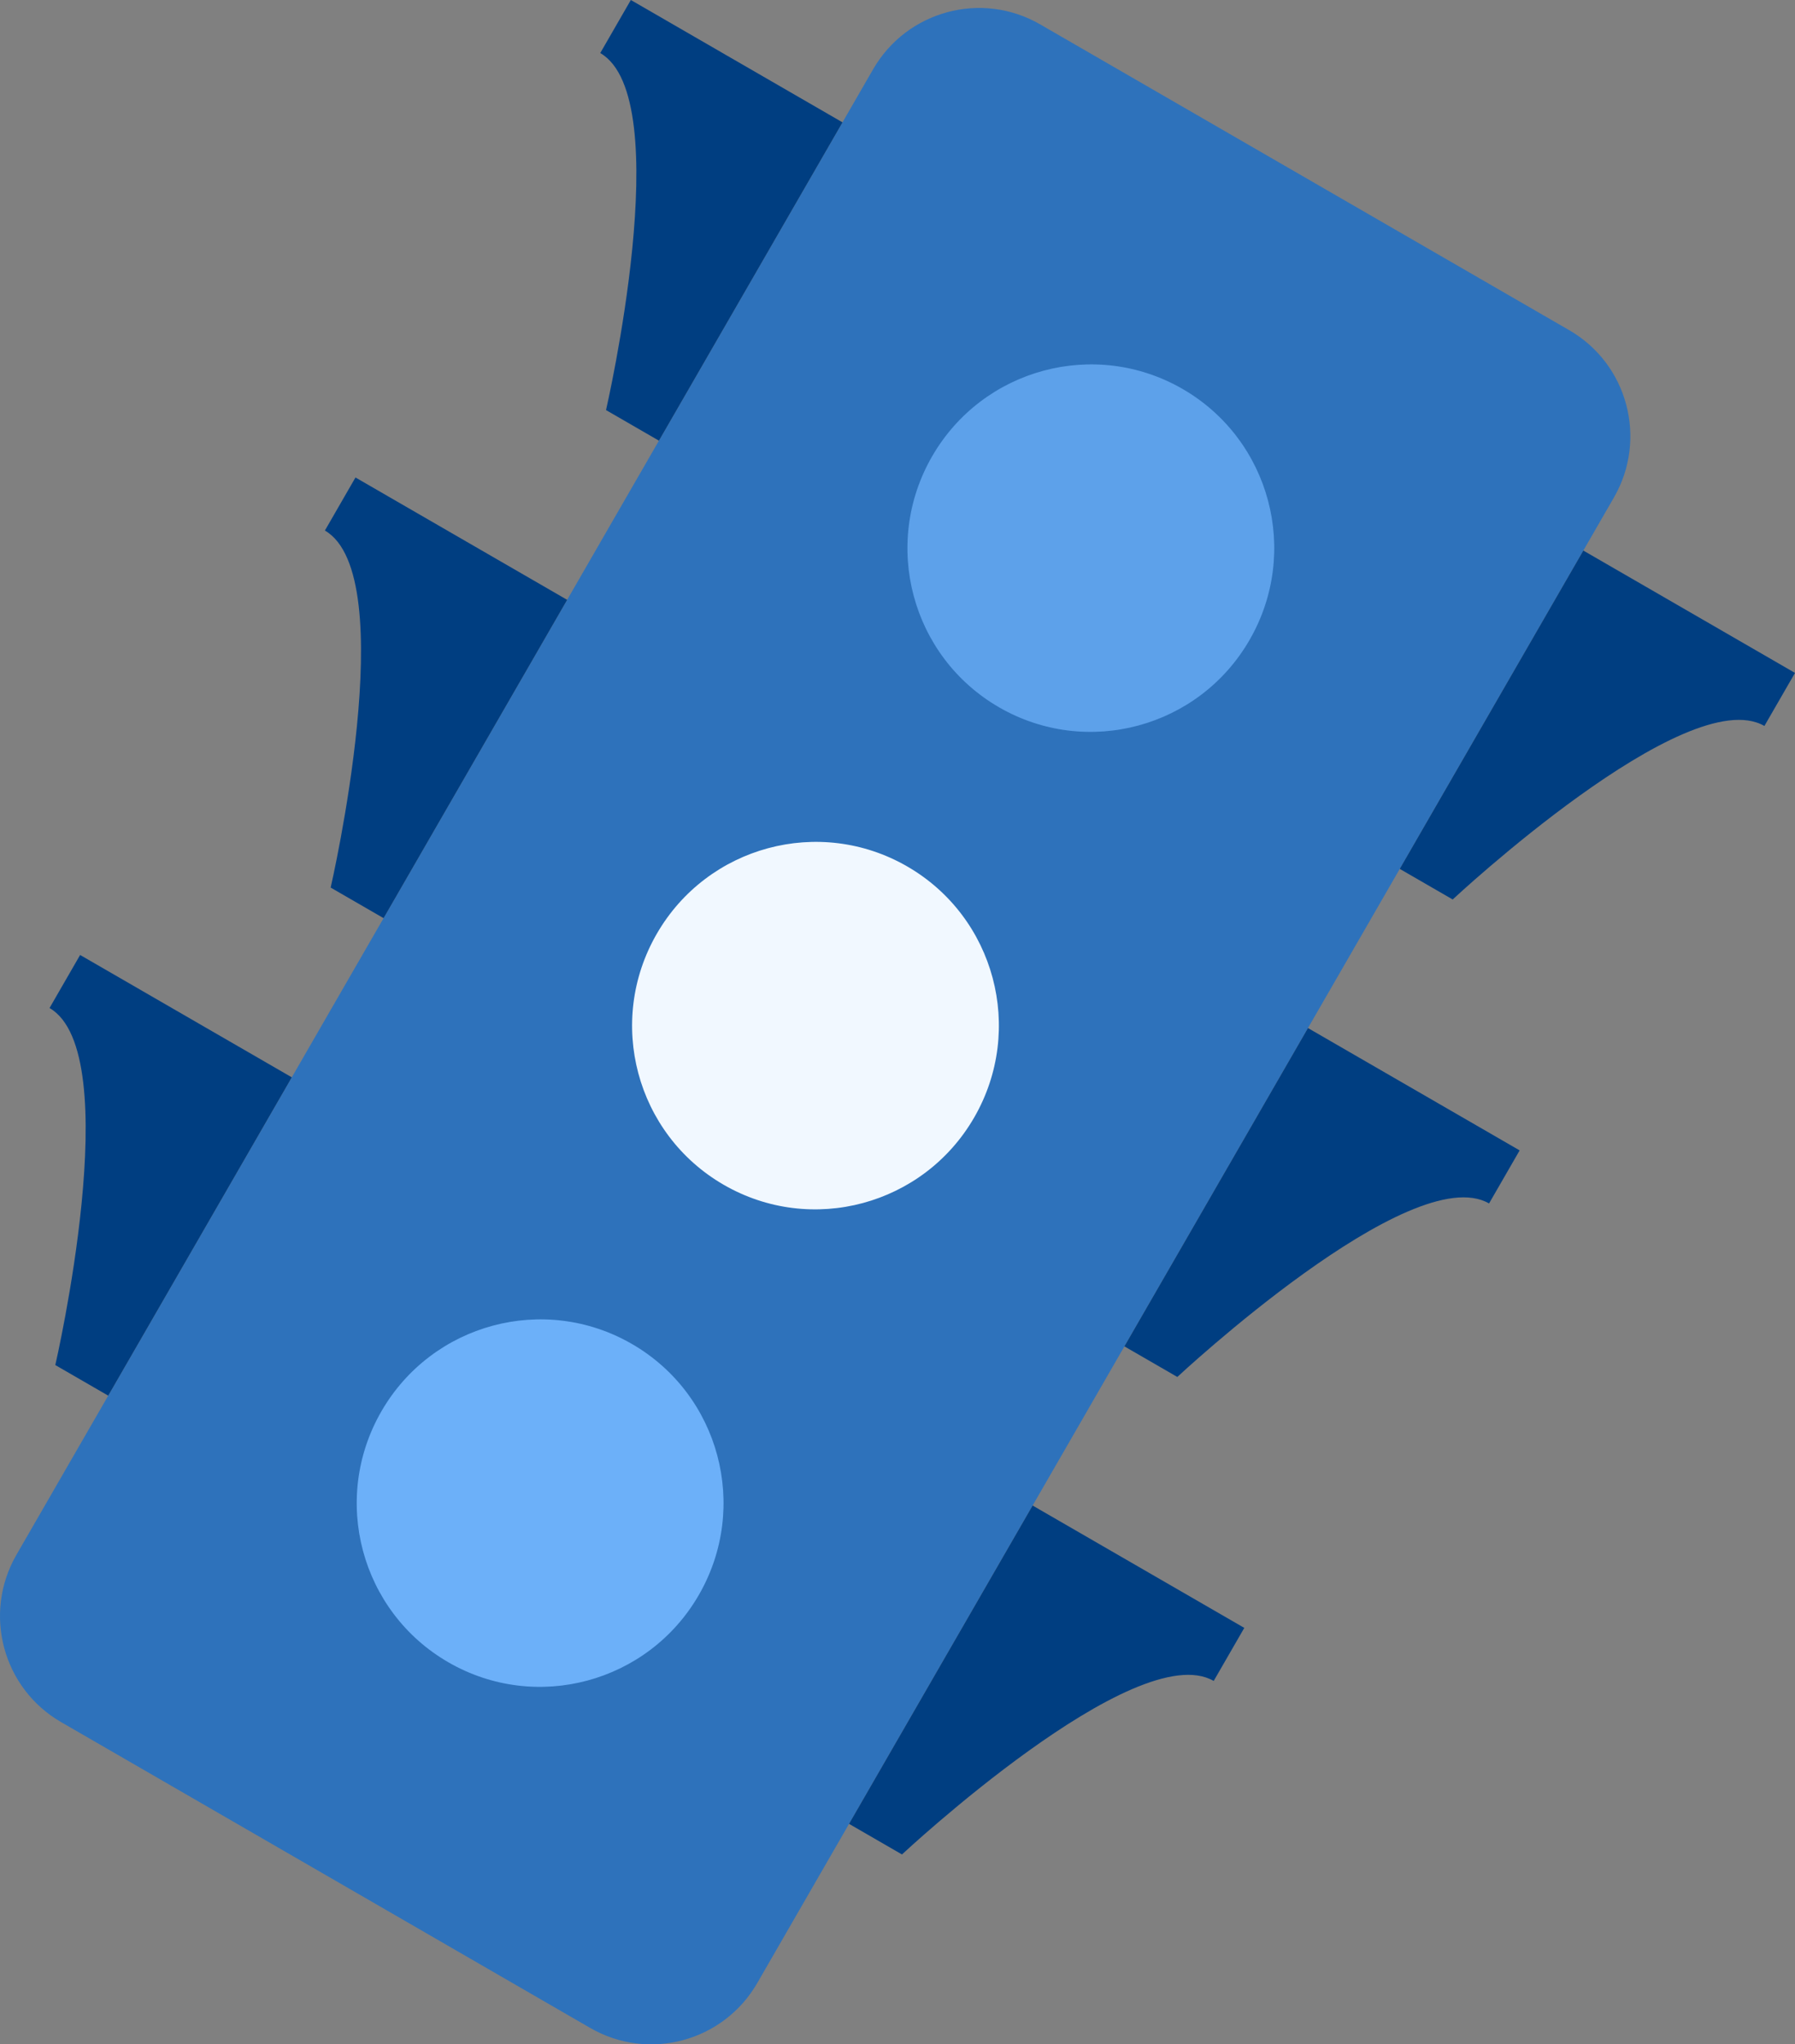 <svg width="259" height="295" viewBox="0 0 259 295" fill="none" xmlns="http://www.w3.org/2000/svg">
<rect x="0" y="0" width="259" height="295" fill="#808080" stroke="none"/>
<path d="M226.432 47.652L150.079 3.515C141.645 -1.36 130.855 1.543 125.979 9.999L2.372 224.359C-2.505 232.815 0.379 243.622 8.813 248.497L85.166 292.635C93.6 297.51 104.39 294.607 109.266 286.151L232.873 71.791C237.749 63.335 234.865 52.528 226.432 47.652Z" fill="#2E72BB"/>
<path fill-rule="evenodd" clip-rule="evenodd" d="M86.609 7.656C97.832 14.144 87.442 59.175 87.442 59.175L95.077 63.589L121.564 17.655L91.023 0L86.609 7.656ZM46.878 76.557C58.102 83.045 47.711 128.077 47.711 128.077L55.346 132.49L81.833 86.556L51.292 68.901L46.878 76.557ZM7.147 145.458C18.371 151.946 7.98 196.978 7.98 196.978L15.615 201.392L42.102 155.457L11.561 137.803L7.147 145.458ZM228.459 79.447L201.971 125.381L209.607 129.795C209.607 129.795 243.362 98.269 254.585 104.758L259 97.102L228.459 79.447ZM162.241 194.282L169.876 198.696C169.876 198.696 203.631 167.171 214.855 173.659L219.269 166.003L188.728 148.348L162.241 194.282ZM122.51 263.184L130.145 267.597C130.145 267.597 163.9 236.072 175.124 242.56L179.538 234.904L148.997 217.249L122.51 263.184Z" fill="#003E81"/>
<path d="M64.692 239.867C77.343 247.18 93.527 242.825 100.842 230.141C108.156 217.456 103.83 201.245 91.179 193.933C78.529 186.62 62.344 190.974 55.03 203.658C47.715 216.343 52.041 232.554 64.692 239.867Z" fill="#6CB0F9"/>
<path d="M104.423 170.965C117.074 178.278 133.258 173.924 140.573 161.24C147.887 148.555 143.561 132.344 130.91 125.031C118.26 117.718 102.075 122.073 94.761 134.757C87.446 147.442 91.772 163.653 104.423 170.965Z" fill="#F1F8FF"/>
<path d="M144.154 102.064C156.804 109.377 172.989 105.023 180.303 92.338C187.618 79.654 183.292 63.443 170.641 56.13C157.99 48.817 141.806 53.172 134.492 65.856C127.177 78.54 131.503 94.751 144.154 102.064Z" fill="#5DA1EA"/>
</svg>

